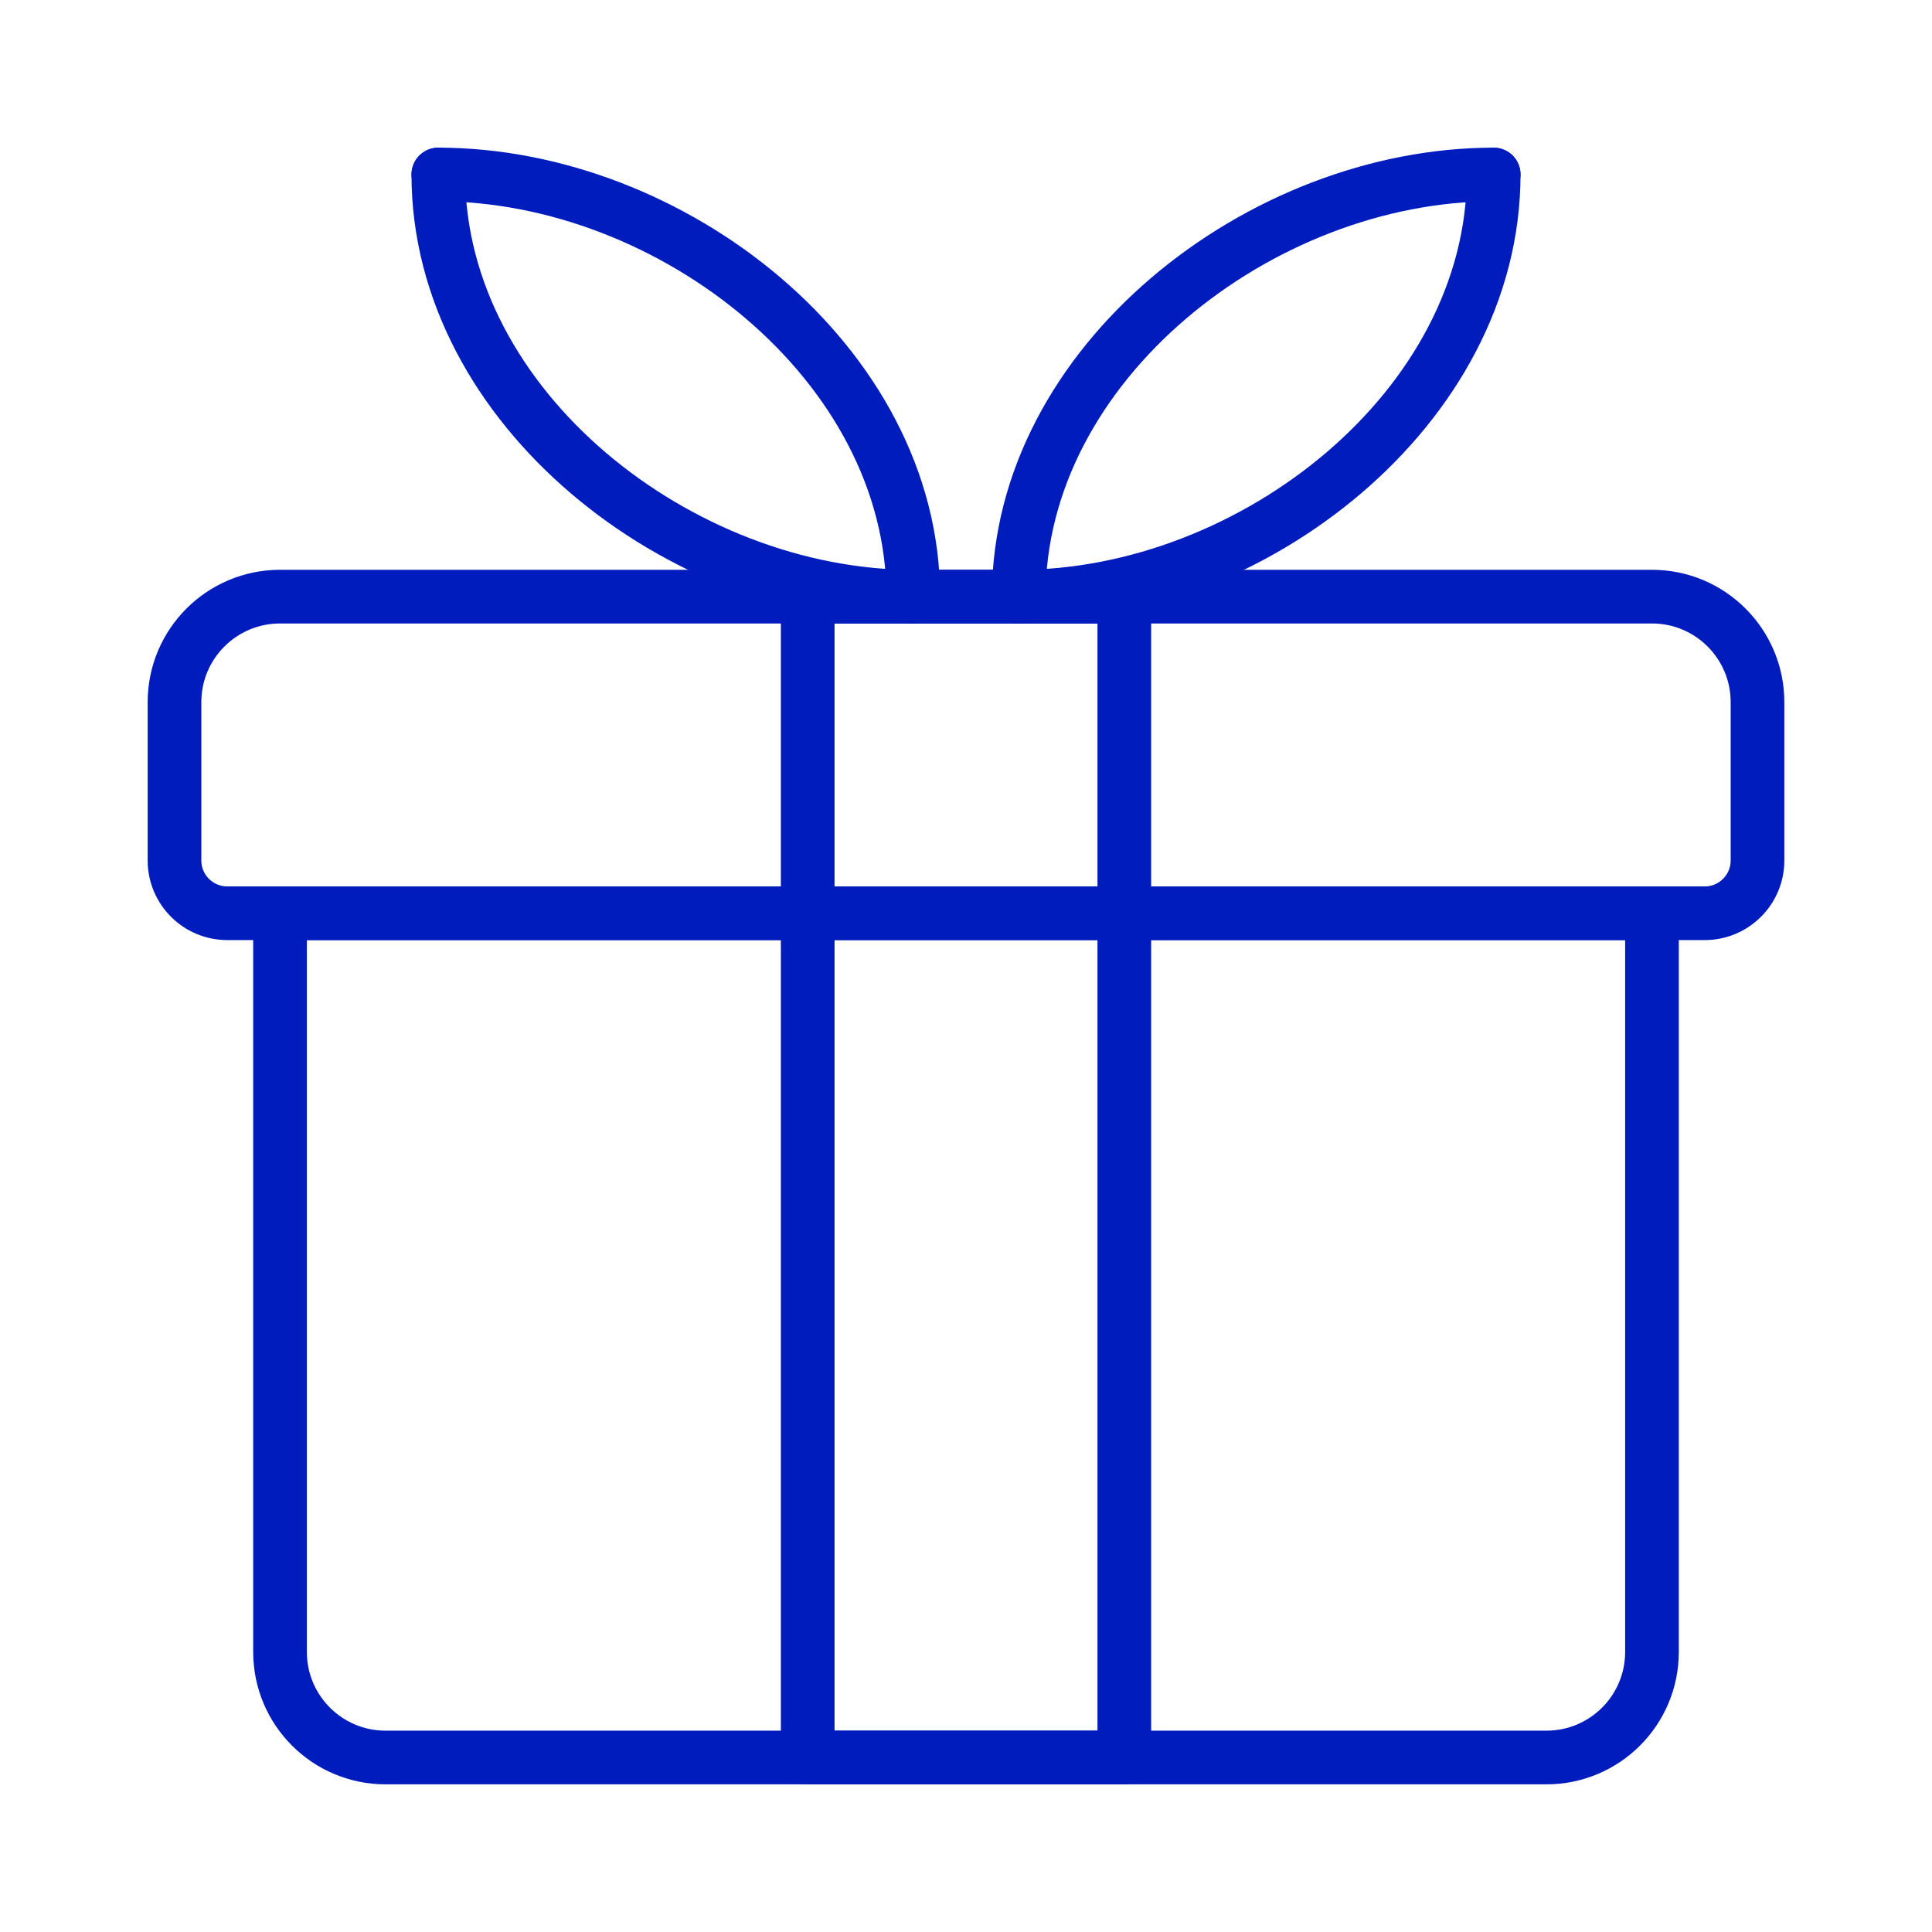 <?xml version="1.0" encoding="UTF-8"?>
<svg width="72px" height="72px" viewBox="0 0 72 72" version="1.1" xmlns="http://www.w3.org/2000/svg" xmlns:xlink="http://www.w3.org/1999/xlink">
    <!-- Generator: Sketch 53.1 (72631) - https://sketchapp.com -->
    <title>icon-rewards</title>
    <desc>Created with Sketch.</desc>
    <g id="icon-rewards" stroke="none" stroke-width="1" fill="none" fill-rule="evenodd" stroke-linecap="round" stroke-linejoin="round">
        <g id="gift-box" transform="translate(6, 6)" stroke="#001CBD" stroke-width="2">
            <path d="M55.564,28.034 L4.436,28.034 L4.436,55.564 C4.436,57.736 6.197,59.497 8.369,59.497 L51.631,59.497 C53.803,59.497 55.564,57.736 55.564,55.564 L55.564,28.034 Z" id="Shape"></path>
            <path d="M55.564,16.235 L4.436,16.235 C2.264,16.235 0.503,17.996 0.503,20.168 L0.503,26.067 C0.503,27.153 1.383,28.034 2.47,28.034 L57.53,28.034 C58.617,28.034 59.497,27.153 59.497,26.067 L59.497,20.168 C59.497,17.996 57.736,16.235 55.564,16.235 Z" id="Shape"></path>
            <path d="M28.034,16.235 C19.344,16.235 10.335,9.192 10.335,0.503" id="Shape"></path>
            <path d="M10.335,0.503 C19.025,0.503 28.034,7.546 28.034,16.235" id="Shape"></path>
            <path d="M31.966,16.235 C40.656,16.235 49.665,9.192 49.665,0.503" id="Shape"></path>
            <path d="M49.665,0.503 C40.975,0.503 31.966,7.546 31.966,16.235" id="Shape"></path>
            <rect id="Rectangle-path" x="24.101" y="16.235" width="11.799" height="43.262"></rect>
        </g>
    </g>
</svg>